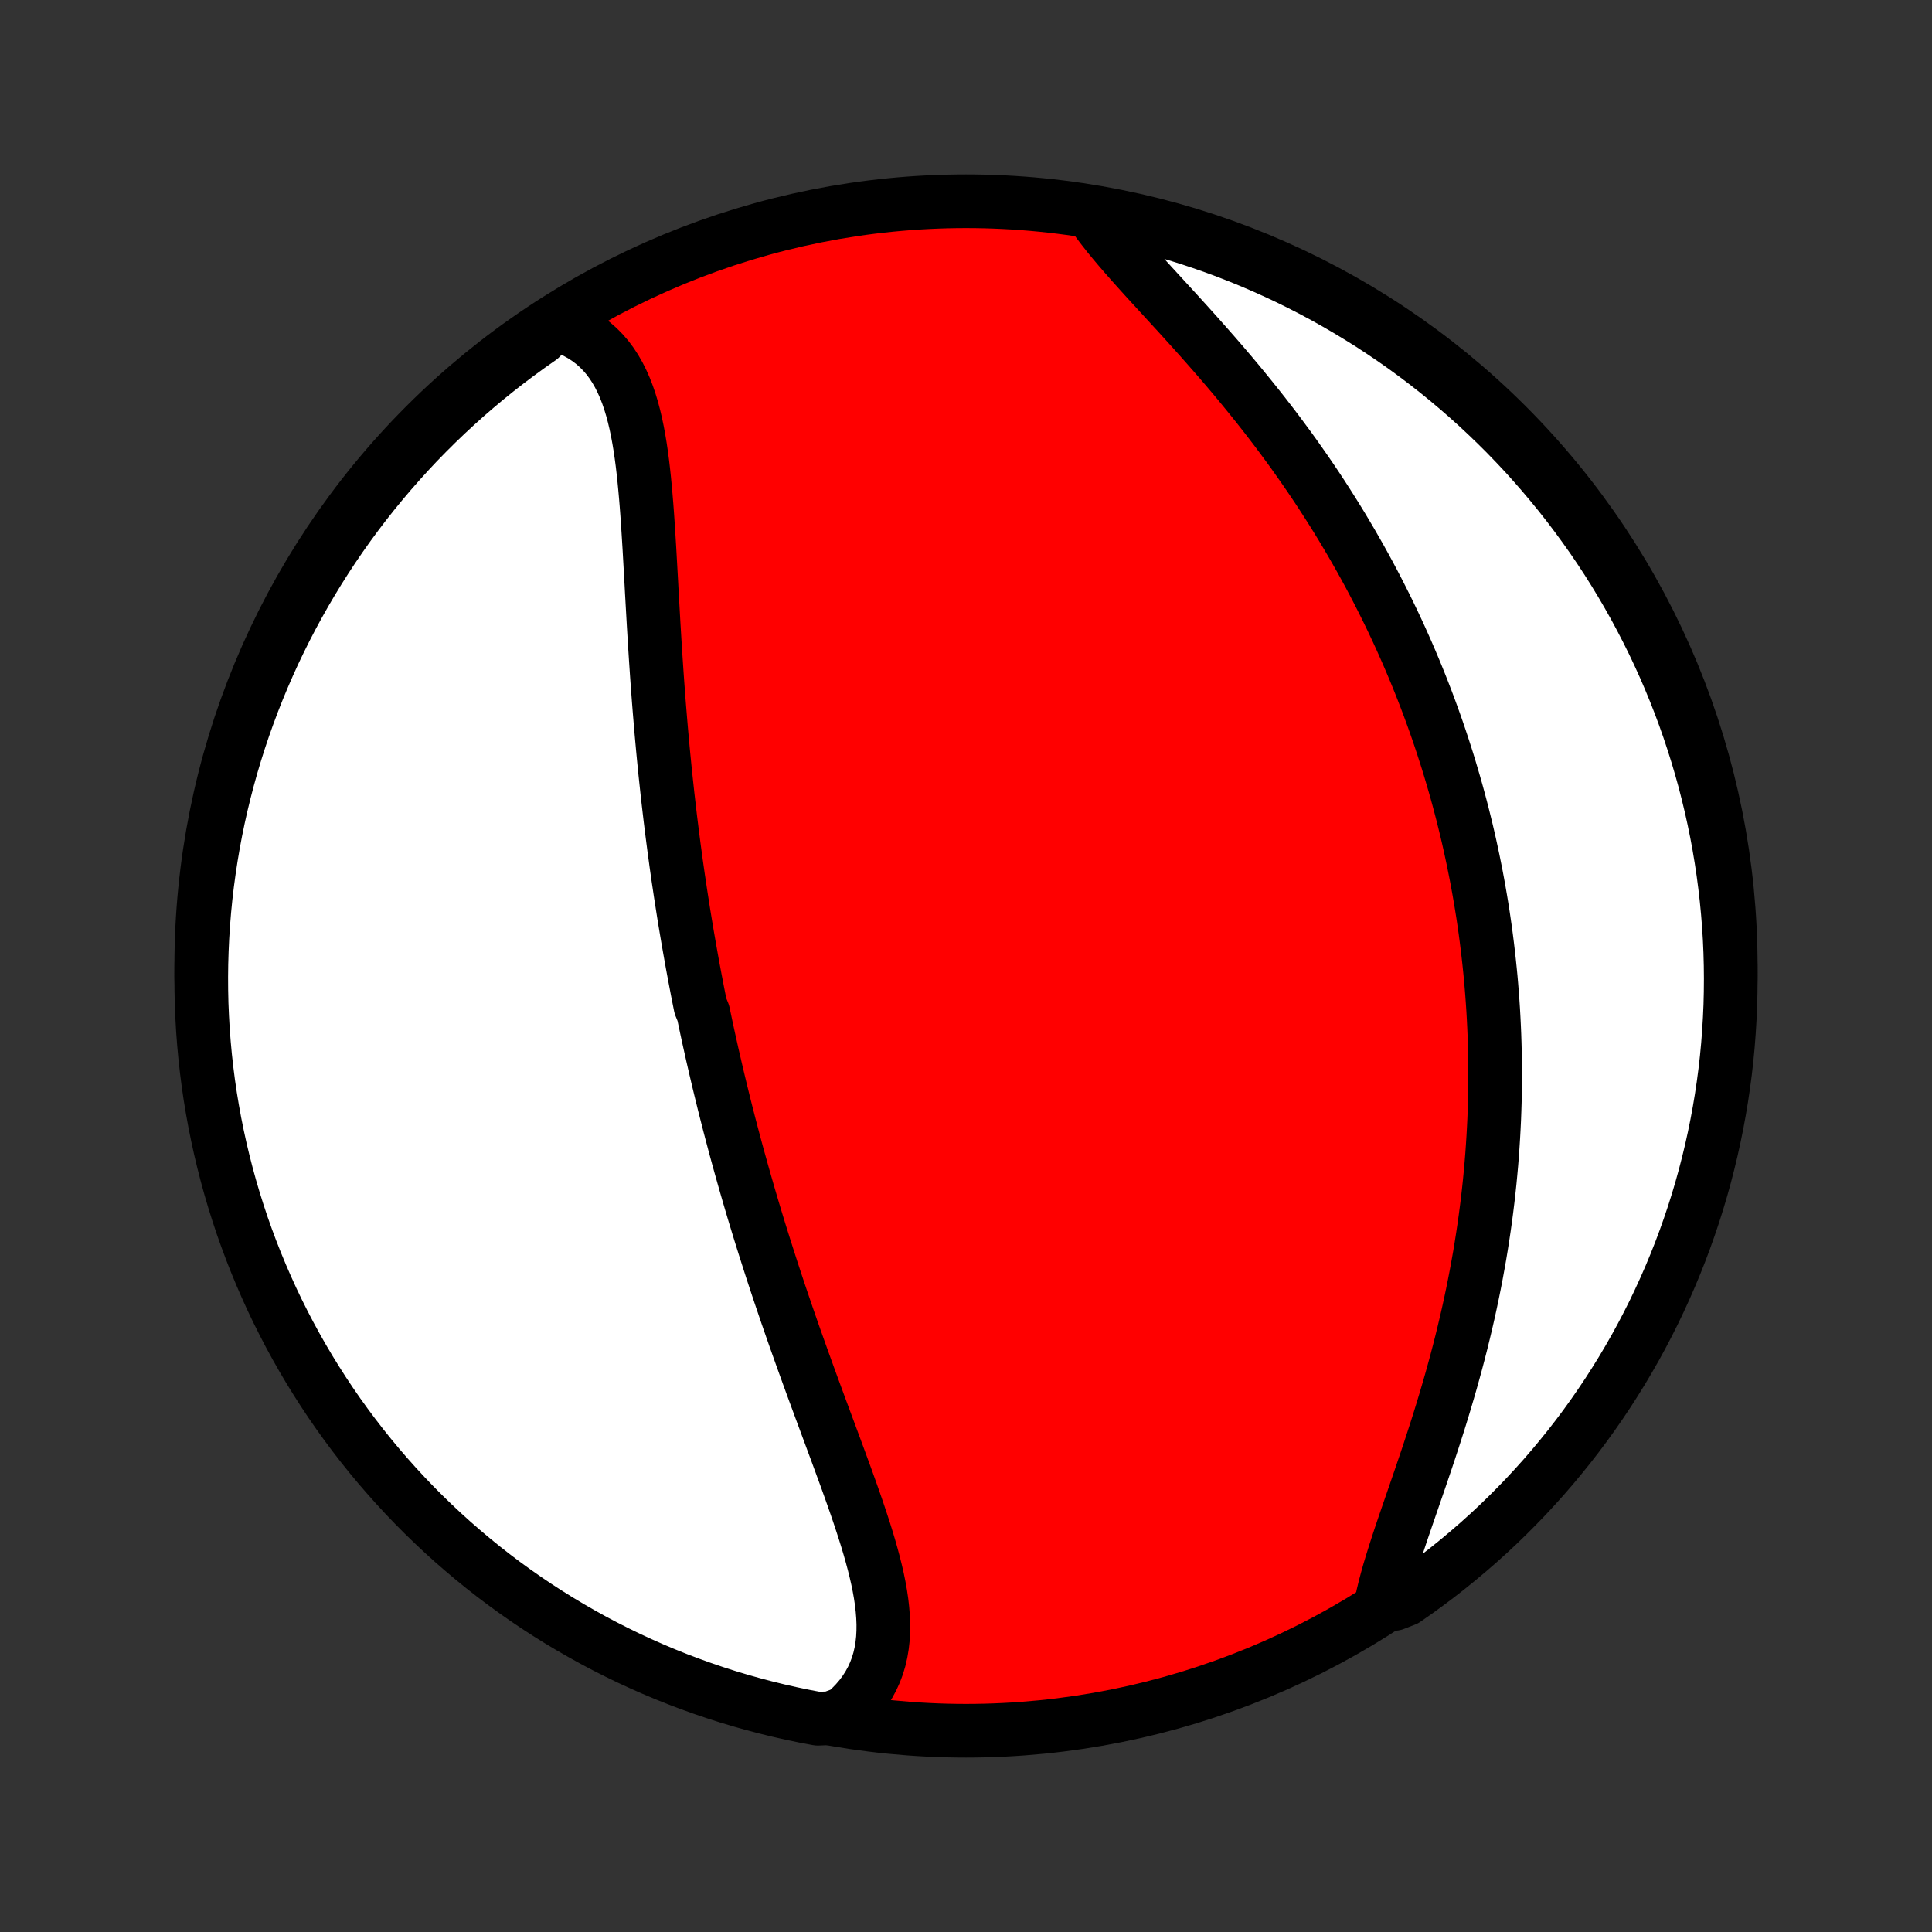 <?xml version="1.0" encoding="utf-8" standalone="no"?>
<!DOCTYPE svg PUBLIC "-//W3C//DTD SVG 1.1//EN"
  "http://www.w3.org/Graphics/SVG/1.1/DTD/svg11.dtd">
<!-- Created with matplotlib (http://matplotlib.org/) -->
<svg height="72pt" version="1.1" viewBox="0 0 72 72" width="72pt" xmlns="http://www.w3.org/2000/svg" xmlns:xlink="http://www.w3.org/1999/xlink">
 <rect x="0" y="0" width="72" height="72" fill="#333333" stroke="none"/>
 <defs>
  <style type="text/css">
*{stroke-linecap:butt;stroke-linejoin:round;}
  </style>
 </defs>
 <g id="figure_1">
  <g id="patch_1">
   <path d="
M0 72
L72 72
L72 0
L0 0
z
" style="fill:none;"/>
  </g>
  <g id="axes_1">
   <g id="PatchCollection_1">
    <defs>
     <path d="
M36 -7.5
C43.558 -7.5 50.808 -10.503 56.153 -15.848
C61.497 -21.192 64.5 -28.442 64.5 -36
C64.5 -43.558 61.497 -50.808 56.153 -56.153
C50.808 -61.497 43.558 -64.5 36 -64.5
C28.442 -64.5 21.192 -61.497 15.848 -56.153
C10.503 -50.808 7.5 -43.558 7.5 -36
C7.5 -28.442 10.503 -21.192 15.848 -15.848
C21.192 -10.503 28.442 -7.5 36 -7.5
z
" id="C0_0_a811fe30f3"/>
     <path d="
M20.669 -59.934
L20.942 -59.849
L21.202 -59.75
L21.448 -59.636
L21.68 -59.508
L21.899 -59.366
L22.104 -59.211
L22.295 -59.043
L22.473 -58.862
L22.639 -58.67
L22.791 -58.466
L22.931 -58.252
L23.06 -58.027
L23.178 -57.792
L23.286 -57.549
L23.384 -57.297
L23.473 -57.037
L23.554 -56.77
L23.627 -56.496
L23.693 -56.216
L23.753 -55.93
L23.807 -55.639
L23.856 -55.344
L23.9 -55.044
L23.94 -54.741
L23.976 -54.434
L24.009 -54.124
L24.039 -53.812
L24.067 -53.498
L24.093 -53.182
L24.117 -52.864
L24.139 -52.545
L24.16 -52.225
L24.18 -51.905
L24.2 -51.583
L24.218 -51.262
L24.236 -50.941
L24.254 -50.619
L24.272 -50.298
L24.289 -49.978
L24.307 -49.658
L24.325 -49.339
L24.343 -49.02
L24.361 -48.703
L24.38 -48.386
L24.399 -48.071
L24.419 -47.757
L24.439 -47.444
L24.46 -47.133
L24.481 -46.823
L24.503 -46.514
L24.526 -46.207
L24.549 -45.901
L24.573 -45.597
L24.598 -45.295
L24.623 -44.994
L24.649 -44.694
L24.676 -44.396
L24.703 -44.1
L24.731 -43.805
L24.76 -43.512
L24.789 -43.22
L24.82 -42.93
L24.851 -42.641
L24.882 -42.354
L24.915 -42.068
L24.948 -41.784
L24.981 -41.501
L25.016 -41.219
L25.051 -40.939
L25.087 -40.66
L25.123 -40.382
L25.161 -40.105
L25.198 -39.83
L25.237 -39.556
L25.276 -39.283
L25.317 -39.011
L25.357 -38.74
L25.399 -38.47
L25.441 -38.201
L25.483 -37.933
L25.527 -37.665
L25.571 -37.399
L25.616 -37.133
L25.662 -36.868
L25.708 -36.604
L25.755 -36.34
L25.802 -36.077
L25.851 -35.814
L25.9 -35.552
L25.95 -35.291
L26 -35.029
L26.052 -34.768
L26.104 -34.508
L26.211 -34.247
L26.265 -33.987
L26.32 -33.727
L26.376 -33.467
L26.433 -33.208
L26.491 -32.948
L26.549 -32.688
L26.609 -32.428
L26.669 -32.168
L26.73 -31.908
L26.792 -31.648
L26.855 -31.387
L26.919 -31.126
L26.983 -30.865
L27.049 -30.603
L27.116 -30.341
L27.183 -30.079
L27.252 -29.816
L27.322 -29.552
L27.392 -29.288
L27.464 -29.023
L27.537 -28.758
L27.611 -28.492
L27.686 -28.225
L27.762 -27.957
L27.839 -27.689
L27.917 -27.419
L27.997 -27.149
L28.077 -26.878
L28.159 -26.606
L28.242 -26.333
L28.326 -26.059
L28.412 -25.784
L28.499 -25.507
L28.587 -25.23
L28.676 -24.952
L28.766 -24.672
L28.858 -24.392
L28.951 -24.11
L29.045 -23.827
L29.141 -23.543
L29.238 -23.258
L29.335 -22.972
L29.435 -22.685
L29.535 -22.396
L29.637 -22.106
L29.74 -21.816
L29.844 -21.524
L29.949 -21.231
L30.055 -20.937
L30.162 -20.642
L30.27 -20.346
L30.379 -20.049
L30.489 -19.751
L30.599 -19.452
L30.71 -19.153
L30.821 -18.853
L30.933 -18.552
L31.044 -18.251
L31.156 -17.95
L31.267 -17.648
L31.378 -17.345
L31.489 -17.043
L31.598 -16.741
L31.706 -16.439
L31.813 -16.137
L31.918 -15.835
L32.02 -15.534
L32.12 -15.233
L32.217 -14.934
L32.31 -14.635
L32.399 -14.338
L32.483 -14.042
L32.562 -13.748
L32.635 -13.455
L32.702 -13.164
L32.761 -12.876
L32.812 -12.59
L32.854 -12.306
L32.886 -12.026
L32.908 -11.748
L32.919 -11.474
L32.917 -11.204
L32.903 -10.937
L32.874 -10.675
L32.831 -10.417
L32.773 -10.164
L32.698 -9.916
L32.607 -9.674
L32.499 -9.437
L32.373 -9.206
L32.229 -8.982
L32.068 -8.764
L31.887 -8.554
L31.689 -8.351
L31.473 -8.156
L30.965 -7.969
L30.477 -7.948
L29.989 -8.04
L29.504 -8.141
L29.021 -8.25
L28.54 -8.368
L28.061 -8.494
L27.584 -8.628
L27.11 -8.771
L26.639 -8.922
L26.171 -9.081
L25.705 -9.249
L25.243 -9.424
L24.784 -9.608
L24.328 -9.8
L23.877 -10
L23.428 -10.207
L22.984 -10.423
L22.543 -10.646
L22.107 -10.877
L21.675 -11.116
L21.247 -11.362
L20.823 -11.616
L20.405 -11.877
L19.991 -12.145
L19.582 -12.421
L19.178 -12.704
L18.779 -12.994
L18.385 -13.291
L17.997 -13.595
L17.614 -13.906
L17.237 -14.224
L16.865 -14.548
L16.499 -14.879
L16.14 -15.216
L15.786 -15.559
L15.438 -15.909
L15.097 -16.265
L14.762 -16.627
L14.434 -16.995
L14.112 -17.368
L13.797 -17.747
L13.488 -18.132
L13.187 -18.522
L12.892 -18.918
L12.604 -19.319
L12.324 -19.724
L12.051 -20.135
L11.785 -20.551
L11.526 -20.971
L11.275 -21.396
L11.031 -21.826
L10.795 -22.259
L10.567 -22.697
L10.346 -23.139
L10.133 -23.585
L9.929 -24.034
L9.732 -24.488
L9.543 -24.944
L9.362 -25.404
L9.189 -25.868
L9.024 -26.334
L8.868 -26.804
L8.72 -27.276
L8.58 -27.751
L8.449 -28.228
L8.326 -28.708
L8.211 -29.19
L8.105 -29.674
L8.007 -30.16
L7.918 -30.648
L7.837 -31.137
L7.765 -31.628
L7.702 -32.12
L7.647 -32.613
L7.601 -33.108
L7.563 -33.603
L7.535 -34.099
L7.514 -34.595
L7.503 -35.092
L7.5 -35.59
L7.506 -36.087
L7.521 -36.584
L7.544 -37.082
L7.576 -37.579
L7.616 -38.075
L7.665 -38.571
L7.723 -39.066
L7.79 -39.56
L7.865 -40.053
L7.948 -40.544
L8.04 -41.035
L8.141 -41.523
L8.25 -42.011
L8.368 -42.496
L8.494 -42.979
L8.628 -43.46
L8.771 -43.939
L8.922 -44.416
L9.081 -44.89
L9.249 -45.361
L9.424 -45.829
L9.608 -46.295
L9.8 -46.757
L10 -47.216
L10.207 -47.672
L10.423 -48.123
L10.646 -48.572
L10.877 -49.016
L11.116 -49.457
L11.362 -49.893
L11.616 -50.325
L11.877 -50.753
L12.145 -51.176
L12.421 -51.595
L12.704 -52.009
L12.994 -52.418
L13.291 -52.822
L13.595 -53.221
L13.906 -53.615
L14.224 -54.003
L14.548 -54.386
L14.879 -54.763
L15.216 -55.135
L15.559 -55.501
L15.909 -55.86
L16.265 -56.214
L16.627 -56.562
L16.995 -56.903
L17.368 -57.238
L17.747 -57.566
L18.132 -57.888
L18.522 -58.203
L18.918 -58.512
L19.319 -58.813
L19.724 -59.108
L20.135 -59.396
z
" id="C0_1_53c7fffc25"/>
     <path d="
M40.726 -63.996
L40.903 -63.749
L41.091 -63.5
L41.289 -63.248
L41.497 -62.994
L41.713 -62.738
L41.937 -62.479
L42.167 -62.217
L42.403 -61.953
L42.644 -61.686
L42.889 -61.417
L43.138 -61.146
L43.389 -60.872
L43.642 -60.596
L43.897 -60.318
L44.152 -60.037
L44.407 -59.755
L44.662 -59.471
L44.916 -59.184
L45.169 -58.897
L45.421 -58.608
L45.671 -58.317
L45.919 -58.025
L46.164 -57.732
L46.406 -57.437
L46.646 -57.142
L46.883 -56.846
L47.117 -56.549
L47.347 -56.252
L47.574 -55.954
L47.797 -55.655
L48.017 -55.357
L48.233 -55.058
L48.445 -54.758
L48.654 -54.459
L48.859 -54.16
L49.06 -53.861
L49.257 -53.562
L49.45 -53.263
L49.64 -52.964
L49.826 -52.666
L50.008 -52.368
L50.186 -52.07
L50.361 -51.773
L50.532 -51.476
L50.7 -51.18
L50.864 -50.884
L51.024 -50.589
L51.181 -50.294
L51.334 -50
L51.484 -49.706
L51.631 -49.413
L51.775 -49.12
L51.915 -48.828
L52.052 -48.537
L52.186 -48.246
L52.316 -47.956
L52.444 -47.666
L52.569 -47.376
L52.691 -47.087
L52.81 -46.799
L52.926 -46.511
L53.039 -46.224
L53.15 -45.936
L53.258 -45.65
L53.363 -45.363
L53.466 -45.077
L53.566 -44.791
L53.663 -44.506
L53.758 -44.22
L53.85 -43.935
L53.941 -43.65
L54.028 -43.365
L54.113 -43.08
L54.196 -42.796
L54.277 -42.511
L54.355 -42.226
L54.431 -41.941
L54.505 -41.656
L54.576 -41.37
L54.646 -41.085
L54.713 -40.799
L54.778 -40.513
L54.84 -40.227
L54.901 -39.94
L54.959 -39.653
L55.016 -39.365
L55.07 -39.077
L55.122 -38.788
L55.172 -38.498
L55.22 -38.208
L55.266 -37.917
L55.309 -37.625
L55.351 -37.333
L55.39 -37.039
L55.427 -36.745
L55.462 -36.45
L55.495 -36.154
L55.526 -35.856
L55.555 -35.558
L55.581 -35.258
L55.605 -34.958
L55.627 -34.656
L55.647 -34.352
L55.664 -34.047
L55.679 -33.742
L55.692 -33.434
L55.702 -33.125
L55.71 -32.815
L55.716 -32.503
L55.719 -32.189
L55.719 -31.874
L55.718 -31.557
L55.713 -31.239
L55.706 -30.919
L55.696 -30.597
L55.684 -30.273
L55.668 -29.948
L55.65 -29.62
L55.629 -29.291
L55.606 -28.96
L55.579 -28.627
L55.549 -28.293
L55.517 -27.956
L55.481 -27.617
L55.442 -27.277
L55.4 -26.935
L55.355 -26.591
L55.306 -26.245
L55.254 -25.897
L55.199 -25.548
L55.141 -25.197
L55.078 -24.844
L55.013 -24.489
L54.944 -24.133
L54.872 -23.776
L54.796 -23.416
L54.717 -23.056
L54.634 -22.695
L54.548 -22.332
L54.459 -21.968
L54.366 -21.604
L54.27 -21.238
L54.17 -20.872
L54.068 -20.506
L53.962 -20.14
L53.854 -19.773
L53.743 -19.407
L53.63 -19.04
L53.514 -18.675
L53.396 -18.31
L53.277 -17.947
L53.156 -17.584
L53.034 -17.224
L52.912 -16.865
L52.789 -16.508
L52.667 -16.154
L52.546 -15.803
L52.426 -15.455
L52.308 -15.11
L52.193 -14.77
L52.082 -14.433
L51.975 -14.101
L51.873 -13.774
L51.776 -13.453
L51.687 -13.137
L51.605 -12.827
L51.532 -12.524
L51.958 -12.227
L52.367 -12.386
L52.772 -12.668
L53.172 -12.958
L53.566 -13.254
L53.955 -13.557
L54.338 -13.867
L54.716 -14.184
L55.089 -14.507
L55.455 -14.837
L55.816 -15.173
L56.17 -15.516
L56.518 -15.865
L56.861 -16.22
L57.196 -16.581
L57.526 -16.948
L57.848 -17.321
L58.164 -17.7
L58.474 -18.084
L58.776 -18.473
L59.072 -18.868
L59.36 -19.268
L59.641 -19.673
L59.916 -20.084
L60.182 -20.499
L60.442 -20.918
L60.694 -21.343
L60.939 -21.771
L61.176 -22.205
L61.405 -22.642
L61.627 -23.083
L61.84 -23.529
L62.046 -23.978
L62.244 -24.431
L62.434 -24.887
L62.616 -25.347
L62.79 -25.81
L62.955 -26.276
L63.113 -26.745
L63.262 -27.217
L63.403 -27.691
L63.535 -28.168
L63.659 -28.648
L63.775 -29.129
L63.882 -29.613
L63.981 -30.099
L64.071 -30.586
L64.153 -31.075
L64.226 -31.566
L64.291 -32.058
L64.347 -32.551
L64.394 -33.046
L64.432 -33.541
L64.462 -34.037
L64.484 -34.533
L64.496 -35.03
L64.5 -35.527
L64.495 -36.025
L64.482 -36.522
L64.46 -37.019
L64.429 -37.516
L64.389 -38.013
L64.341 -38.509
L64.284 -39.004
L64.219 -39.498
L64.145 -39.991
L64.063 -40.483
L63.972 -40.973
L63.872 -41.462
L63.764 -41.95
L63.647 -42.435
L63.523 -42.919
L63.389 -43.4
L63.247 -43.88
L63.097 -44.356
L62.939 -44.831
L62.773 -45.302
L62.598 -45.771
L62.415 -46.237
L62.225 -46.699
L62.026 -47.159
L61.819 -47.615
L61.605 -48.067
L61.382 -48.516
L61.152 -48.961
L60.915 -49.402
L60.669 -49.839
L60.416 -50.272
L60.156 -50.7
L59.889 -51.124
L59.614 -51.543
L59.332 -51.958
L59.042 -52.367
L58.746 -52.772
L58.443 -53.172
L58.133 -53.566
L57.816 -53.955
L57.493 -54.338
L57.163 -54.716
L56.827 -55.089
L56.484 -55.455
L56.135 -55.816
L55.78 -56.17
L55.419 -56.518
L55.052 -56.861
L54.679 -57.196
L54.3 -57.526
L53.916 -57.848
L53.527 -58.164
L53.132 -58.474
L52.732 -58.776
L52.327 -59.072
L51.916 -59.36
L51.501 -59.641
L51.082 -59.916
L50.657 -60.182
L50.228 -60.442
L49.795 -60.694
L49.358 -60.939
L48.917 -61.176
L48.471 -61.405
L48.022 -61.627
L47.569 -61.84
L47.113 -62.046
L46.653 -62.244
L46.19 -62.434
L45.724 -62.616
L45.255 -62.79
L44.783 -62.955
L44.309 -63.113
L43.832 -63.262
L43.352 -63.403
L42.871 -63.535
L42.387 -63.659
L41.901 -63.775
L41.414 -63.882
z
" id="C0_2_be7917ae18"/>
    </defs>
    <g clip-path="url(#p1bffca34e9)">
     <use style="fill:#ff0000;stroke:#000000;stroke-width:2.0;" x="0.0" xlink:href="#C0_0_a811fe30f3" y="72.0"/>
    </g>
    <g clip-path="url(#p1bffca34e9)">
     <use style="fill:#ffffff;stroke:#000000;stroke-width:2.0;" x="0.0" xlink:href="#C0_1_53c7fffc25" y="72.0"/>
    </g>
    <g clip-path="url(#p1bffca34e9)">
     <use style="fill:#ffffff;stroke:#000000;stroke-width:2.0;" x="0.0" xlink:href="#C0_2_be7917ae18" y="72.0"/>
    </g>
   </g>
  </g>
 </g>
 <defs>
  <clipPath id="p1bffca34e9">
   <rect height="72.0" width="72.0" x="0.0" y="0.0"/>
  </clipPath>
 </defs>
</svg>
